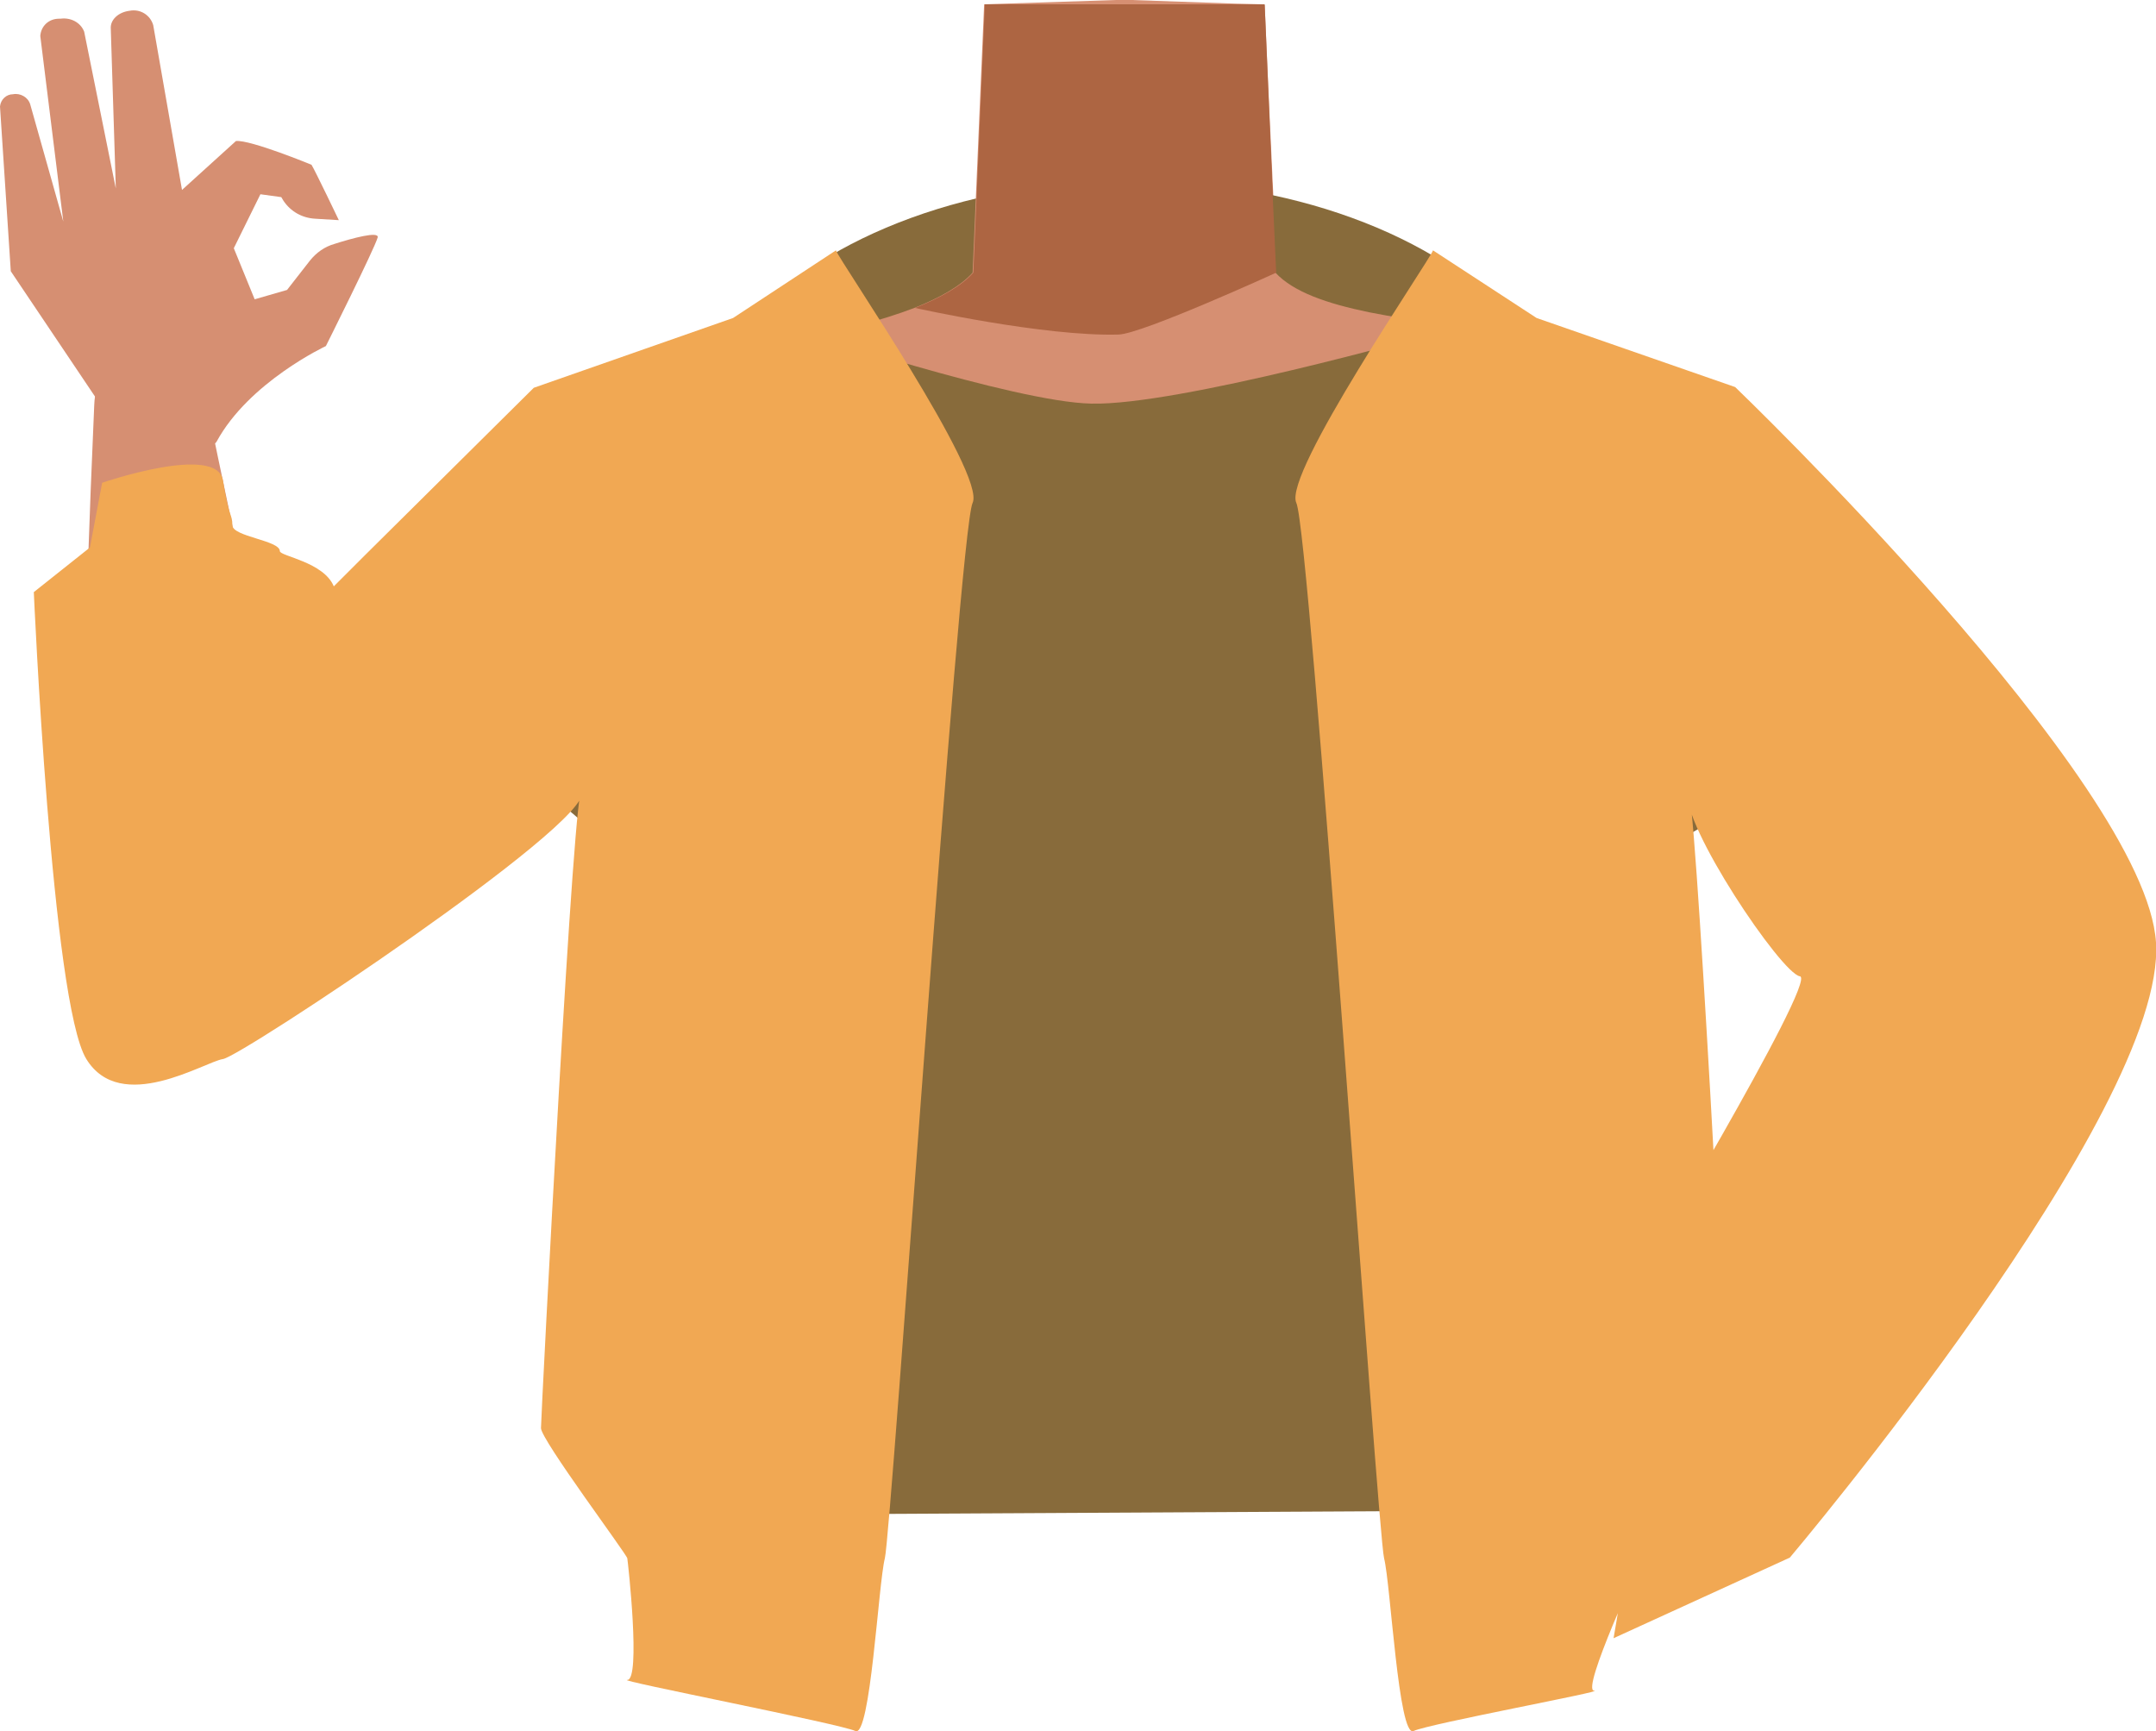 <?xml version="1.0" encoding="utf-8"?>
<!-- Generator: Adobe Illustrator 26.0.1, SVG Export Plug-In . SVG Version: 6.00 Build 0)  -->
<svg version="1.1" id="Calque_1" xmlns="http://www.w3.org/2000/svg" xmlns:xlink="http://www.w3.org/1999/xlink" x="0px" y="0px"
	 viewBox="0 0 299.7 240.6" style="enable-background:new 0 0 299.7 240.6;" xml:space="preserve">
<style type="text/css">
	.st0{fill:#D68F72;}
	.st1{fill:#AD6542;}
	.st2{fill:#886B3B;}
	.st3{fill:#94B0BF;}
	.st4{fill:#F1A853;}
</style>
<g id="Calque_1_00000121996150466834678100000000620658421716016045_">
	<g id="Calque_12">
		<path class="st0" d="M228.2,84.6c0,0-0.1,3.9-9.3,10c-10.9,7.3-6.9,21.4-8.4,28.7c-1,4.9-9.9,17.3-13.7,16.6
			c-10.8-2-16.9-16.2-26.7-20.4c-5.7-2.4-8.2-4.7-13.7-2c-5.5-2.8-8-0.5-13.7,2c-9.8,4.2-15.8,18.5-26.7,20.4
			c-3.9,0.7-12.7-11.7-13.7-16.6c-1.5-7.3,2.5-21.4-8.4-28.7c-9.2-6.1-11.6-11-11.6-11c-7-17.1-6.1-26.7,3.9-29.7s29.4-7,38.6-10.1
			c4.7-1.6,8.5-3.4,10.6-5.8L137,0.7l18.3-0.6h2.2l14.3,0.5l4,0.1l0.7,15.7l0.6,12.9v0.5l0.4,8.2c0.4,0.5,0.9,0.9,1.5,1.3
			c2.7,2,6.8,3.2,11.6,4.2c6.5,1.3,30.5,8,37.8,9.4c3.1,0.6-2.8-0.9,0,0C238.2,55.7,235.2,67.5,228.2,84.6z"/>
		<path class="st1" d="M178.9,39.2c-5.4,4.2-18.8,11.4-21.3,12.6c-8.2,3.9-28.3-5-32.8-8.1c4.7-1.6,8.5-3.4,10.6-5.8L137,0.6h38.8
			l1.2,28.5v0.5l0.4,8.2C177.8,38.3,178.3,38.8,178.9,39.2z"/>
	</g>
</g>
<g id="Calque_9">
	<ellipse class="st2" cx="157.3" cy="63.8" rx="61.3" ry="38.7"/>
	<path class="st0" d="M244.3,81.9c-4,9.8-16.2,6.5-25.5,12.7c-10.9,7.3-6.9,21.4-8.4,28.7c-1,4.9-9.9,17.3-13.7,16.6
		c-10.8-2-16.9-16.2-26.7-20.4c-5.7-2.4-8.2-4.7-13.7-2c-5.5-2.8-8-0.5-13.7,2c-9.8,4.2-15.8,18.5-26.7,20.4
		c-3.9,0.7-12.7-11.7-13.7-16.6c-1.5-7.3,2.5-21.4-8.4-28.7c-9.2-6.1-21.4-2.9-25.5-12.7c-7-17.1,14.5-27,24.4-30
		c11-3.3,25-5.5,34.4-9.1c3.5-1.4,6.4-3,8.1-4.9l1.6-37.3L155.1,0h2.2l14.3,0.5l4,0.1l0.7,15.7l0.6,12.9l0.4,8.7
		c2.5,2.7,7.2,4.3,13,5.5c6.5,1.3,14.2,2.1,21.5,3.5c3,0.5,6,1.2,9,2.1C230.9,51.9,251.3,64.8,244.3,81.9z"/>
	<path class="st1" d="M177.4,37.9c0,0-18.6,8.5-21.9,8.6c-10.4,0.3-28.3-3.7-28.3-3.7c3.5-1.4,6.4-3,8.1-4.9l1.6-37.3h38.8l1.3,28.5
		L177.4,37.9z"/>
	<path class="st0" d="M201,67.9c1.6,17.1,14.8,20.8,21.9,26.4c11.3,8.8,25.7,32.8,34.3,43.2c4.1,4.9,15.8,15.2,25.5,10.1l0,0
		c12.1-7,6.3-18.1,3-23.1c-6.8-10.2-25.3-30.4-30.1-41.3c-3.6-8.1-5-16.7-19.3-25.2c0,0-13.9-9.3-25.7-4.8
		C203,56,200.3,60.9,201,67.9L201,67.9z"/>
	<path class="st3" d="M280.2,126c13.4,5.4,9.9,14.6,7.7,19.2c-2.3,5-37.9,48.2-46.9,60.3c-5.1,6.8-7.6,10.6-13.1,8.6
		c-5-1.8-4.9-5.6-1.8-12.8c15.8-36.8,15.8-43.2,31.8-68.6C264.7,121.8,276.8,124.6,280.2,126z"/>
	<path class="st0" d="M111.1,72.2c-4.3,16.8-18,19.2-25.9,24c-12.6,7.7-29.3,29.7-39.7,39.1c-4.9,4.4-18.5,13.2-27.1,7.2l0,0
		c-10.6-8.2-2.9-18.6,1.3-23.2c8.6-9.4,28.3-26.9,34.9-37.2c4.9-7.7,7.6-16.1,23.1-23.2c0,0,15.3-7.9,26.2-2.3
		C111,60.2,112.9,65.3,111.1,72.2z"/>
	<path class="st0" d="M28,141.5c15-0.9,14.4-10,14.7-14.8c0.3-5.3-11.1-56.1-13.8-70c-1.5-7.8-2-12-8.1-11.8
		c-5.5,0.2-7.6,8.2-7.7,11.4c-1.5,34.6-1.5,42.8-0.9,73.8C12.5,145,24.2,141.7,28,141.5z"/>
	<path class="st0" d="M43.1,36.2c0.9-1.1,2-1.9,3.4-2.3c2.5-0.8,6.2-1.8,6-0.9c-0.4,1.5-7.2,15.1-7.2,15.1s-10.7,5-15.2,13.3
		c-1,1.8-15.1,0.7-15.1,0.7l-1-5.8L1.5,37.7L0,14.8c0.1-1,0.9-1.7,1.8-1.7l0,0c1-0.2,2.1,0.4,2.4,1.4l4.6,16.3L5.6,5
		c0.1-1.4,1.2-2.4,2.6-2.4h0.2c1.4-0.2,2.8,0.5,3.3,1.8l4.4,21.8L15.4,4c-0.1-1.2,1-2.3,2.6-2.5l0,0c1.5-0.3,2.9,0.6,3.3,2l4,22.9
		l7.5-6.8c2-0.2,10.5,3.3,10.5,3.3c0.5,0.8,3.8,7.7,3.8,7.7l-3.3-0.2c-1.8-0.1-3.4-1-4.4-2.5l-0.3-0.5L36.2,27l-3.7,7.5l2.9,7.1
		l4.5-1.3L43.1,36.2z"/>
	<path class="st2" d="M46.3,84.5l34.5,29.6l9.1-10.8v107.3l129.9-0.7l-5.6-112.1l14.9,21.5l38.5-22.5l-31.3-40.7l-37.9-9.5
		c0,0-34.7,9.8-46.7,9.5c-10.7-0.2-41-10.3-41-10.3L74.2,55.9L46.3,84.5"/>
	<path class="st4" d="M116.2,34.8c0.6,1.6,20.9,31.1,19,35.1S123.9,213.1,123,216.6s-2,25-4.1,24s-33.6-7.1-31.7-7.1
		s0.1-16.3,0-16.9s-12-16.5-12-18.1s4.7-93,5.7-88.4S33.6,146.8,31,147.2s-14.2,7.8-19,0S4.7,82.3,4.7,82.3l7.8-6.2l1.7-9
		c0,0,16-5.5,16.8-0.3s1.3,4.6,1.3,6.2s6.6,2.1,6.6,3.6c0,0.7,6.1,1.5,7.5,4.9l0,0l4.3-4.3l23.5-23.3l27.7-9.7L116.2,34.8z"/>
	<path class="st4" d="M199.2,34.8c-0.6,1.6-20.9,31.1-19,35.1s11.3,143.2,12.2,146.7s2,25,4.1,24s27-5.6,25.1-5.6s6.5-17.9,6.6-18.5
		s12-16.5,12-18.1s-4.7-93-5.6-88.4s13,25.3,15.6,25.7s-24.8,45.8-20,38s-5.9,54-5.9,54l24.5-11.2c0,0,52.4-62,50.9-85.5
		c-1.4-22.4-58.5-77.2-58.5-77.2l-27.6-9.6L199.2,34.8z"/>
</g>
</svg>
